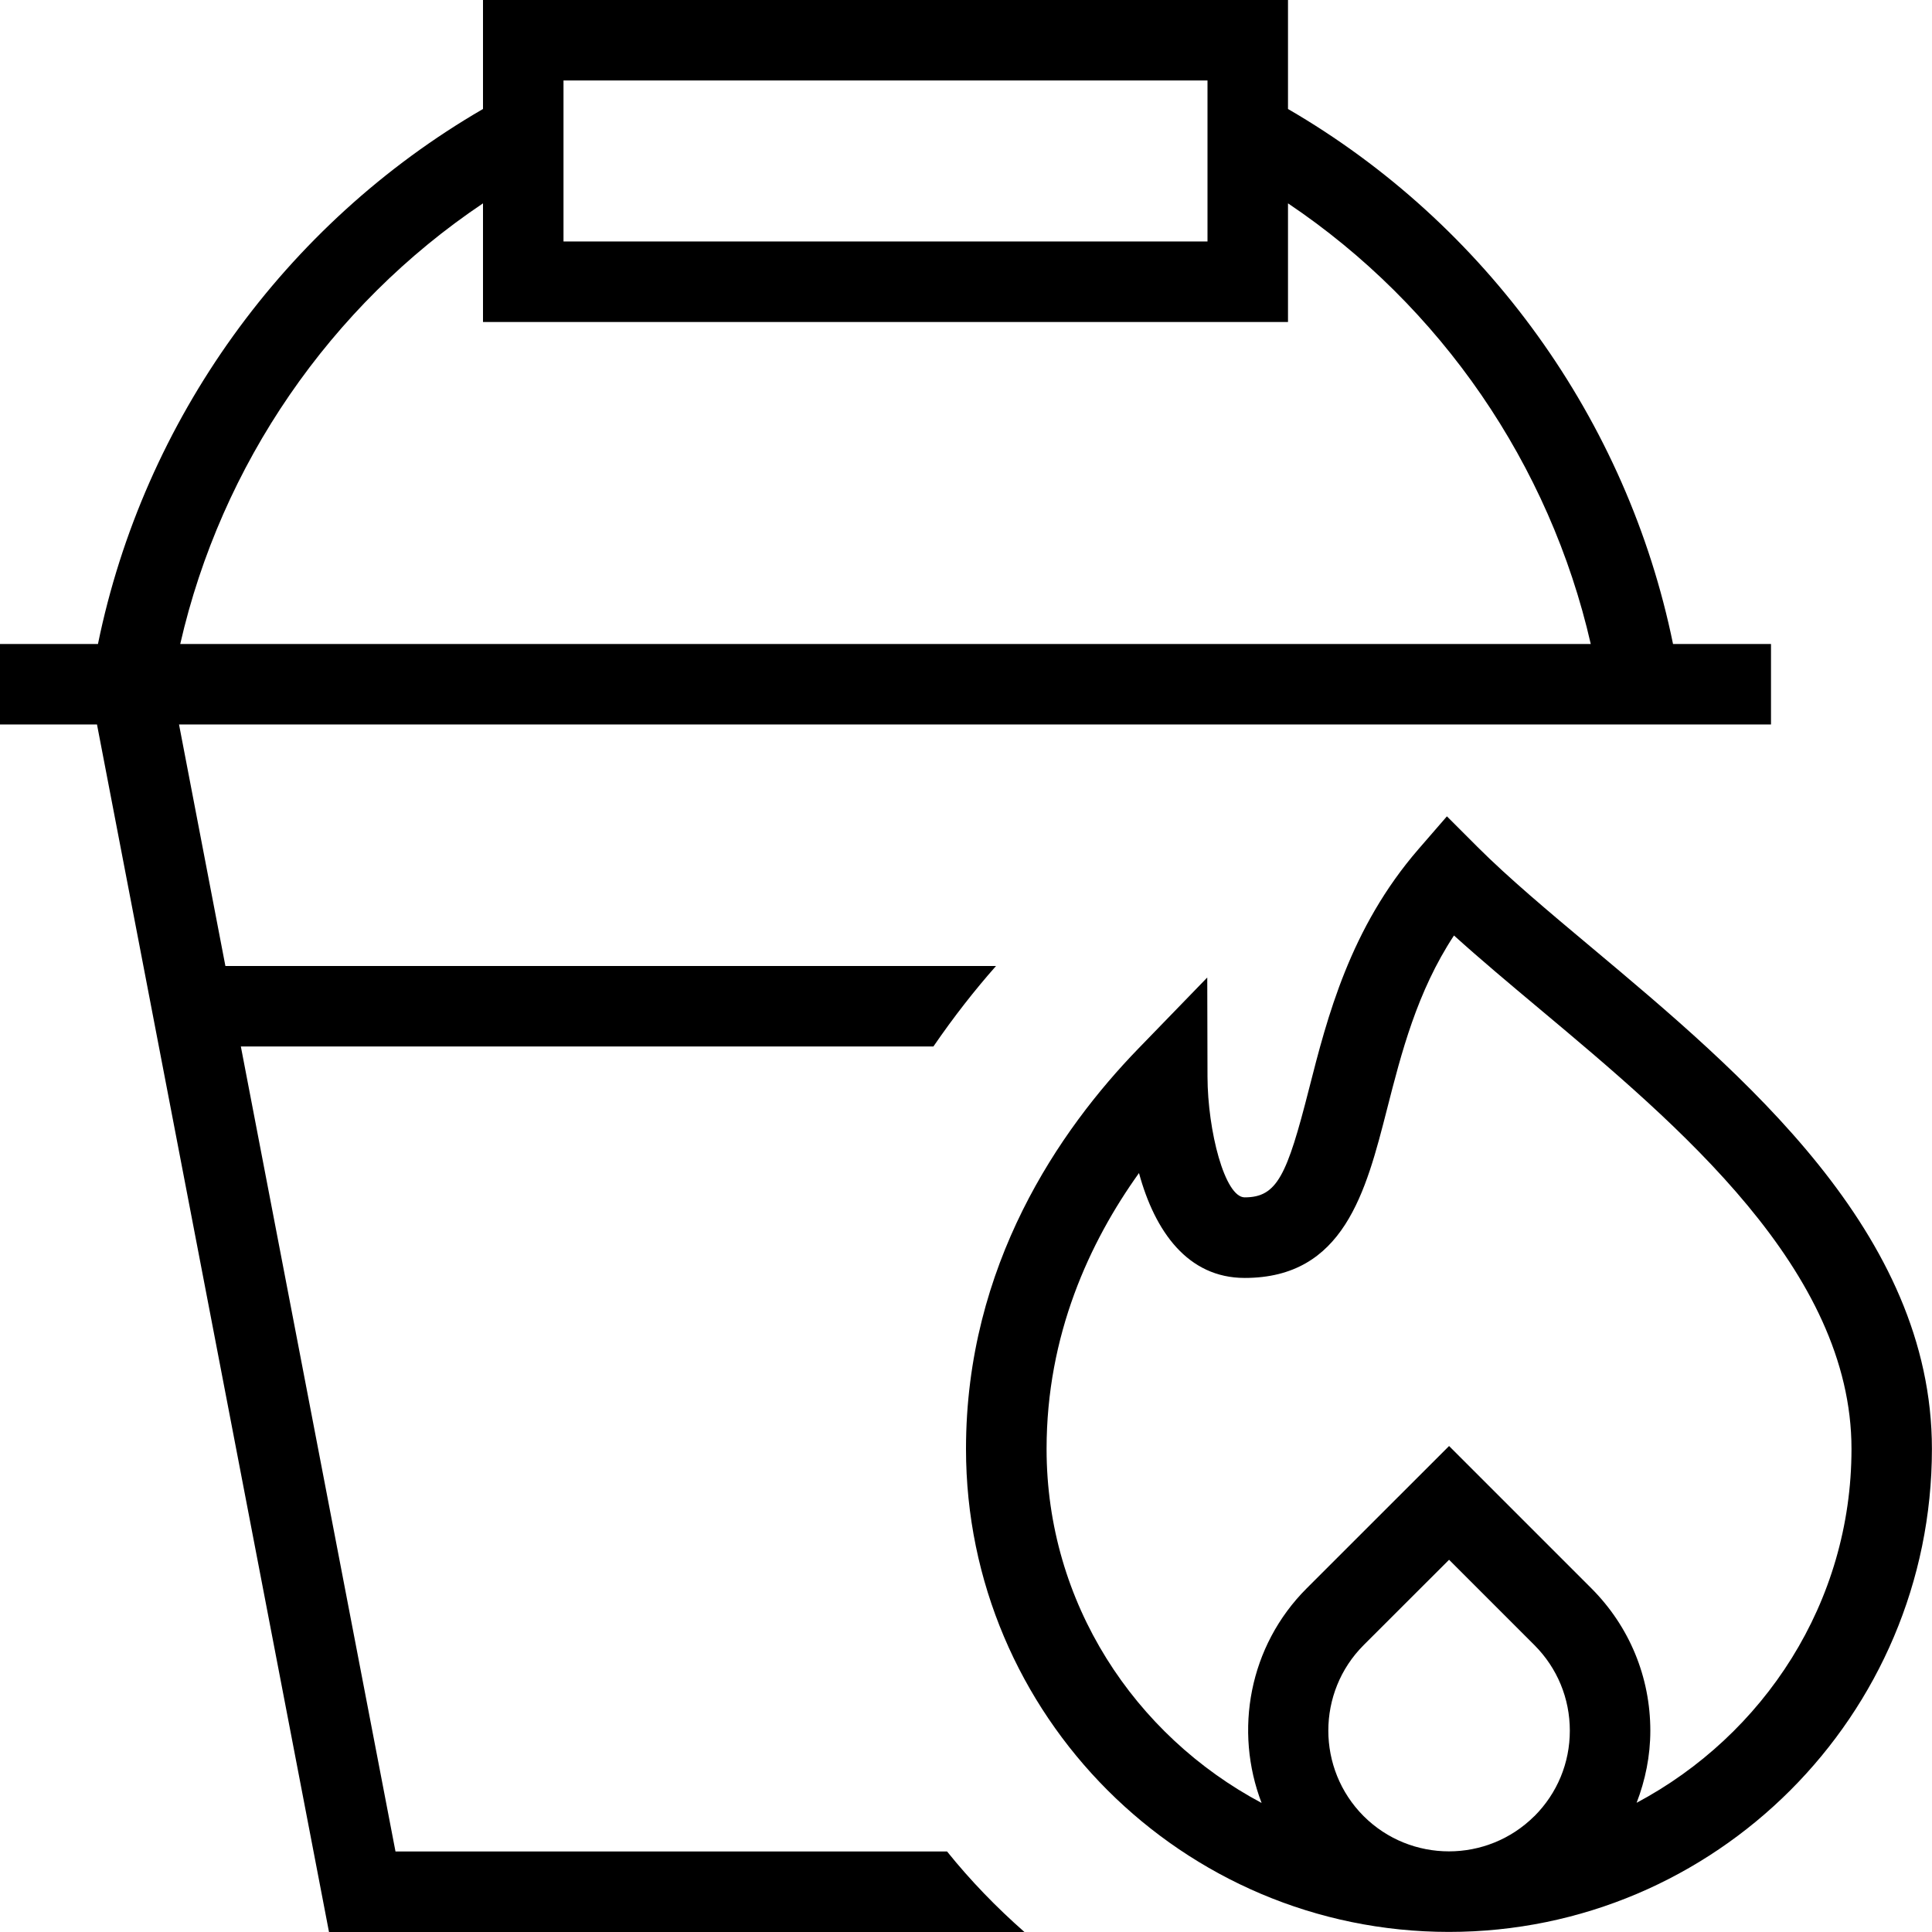 <svg id="Layer_1" viewBox="0 0 24 24" xmlns="http://www.w3.org/2000/svg" data-name="Layer 1"><path d="m4.913 23-1.921-10h8.603c.254-.37.516-.704.778-1h-9.573l-.576-3h19.776v-1h-1.217c-.568-2.778-2.319-5.217-4.783-6.646v-1.354h-10v1.354c-2.464 1.429-4.215 3.868-4.783 6.646h-1.217v1h1.205l2.882 15h8.639c-.348-.306-.671-.639-.961-1zm2.087-22h8v2h-8zm-1 1.526v1.474h10v-1.474c1.9 1.276 3.252 3.247 3.761 5.474h-17.522c.509-2.227 1.861-4.198 3.761-5.474zm13.767 9.241c-.529-.443-1.03-.863-1.413-1.246l-.38-.38-.352.406c-.852.983-1.134 2.09-1.361 2.98-.274 1.076-.396 1.347-.799 1.347-.247 0-.46-.825-.462-1.5l-.003-1.231-.856.883c-.977 1.008-2.141 2.689-2.141 4.973 0 3.308 2.69 5.999 5.998 6h.001c3.309 0 6-2.691 6-6 0-2.688-2.348-4.653-4.233-6.233zm-.706 10.793c-.586.584-1.536.585-2.122 0-.584-.586-.584-1.538 0-2.123l1.062-1.061 1.061 1.061c.283.284.439.661.439 1.062s-.156.777-.439 1.061zm1.269-.163c.109-.283.171-.585.171-.897 0-.668-.26-1.296-.732-1.769l-1.768-1.768-1.769 1.768c-.719.719-.903 1.771-.56 2.666-1.58-.841-2.671-2.486-2.671-4.397 0-1.415.532-2.568 1.148-3.428.197.724.605 1.303 1.313 1.303 1.232 0 1.505-1.067 1.769-2.1.176-.688.37-1.454.831-2.154.324.293.687.597 1.063.912 1.727 1.446 3.875 3.246 3.875 5.466 0 1.911-1.091 3.556-2.671 4.397z"/></svg>